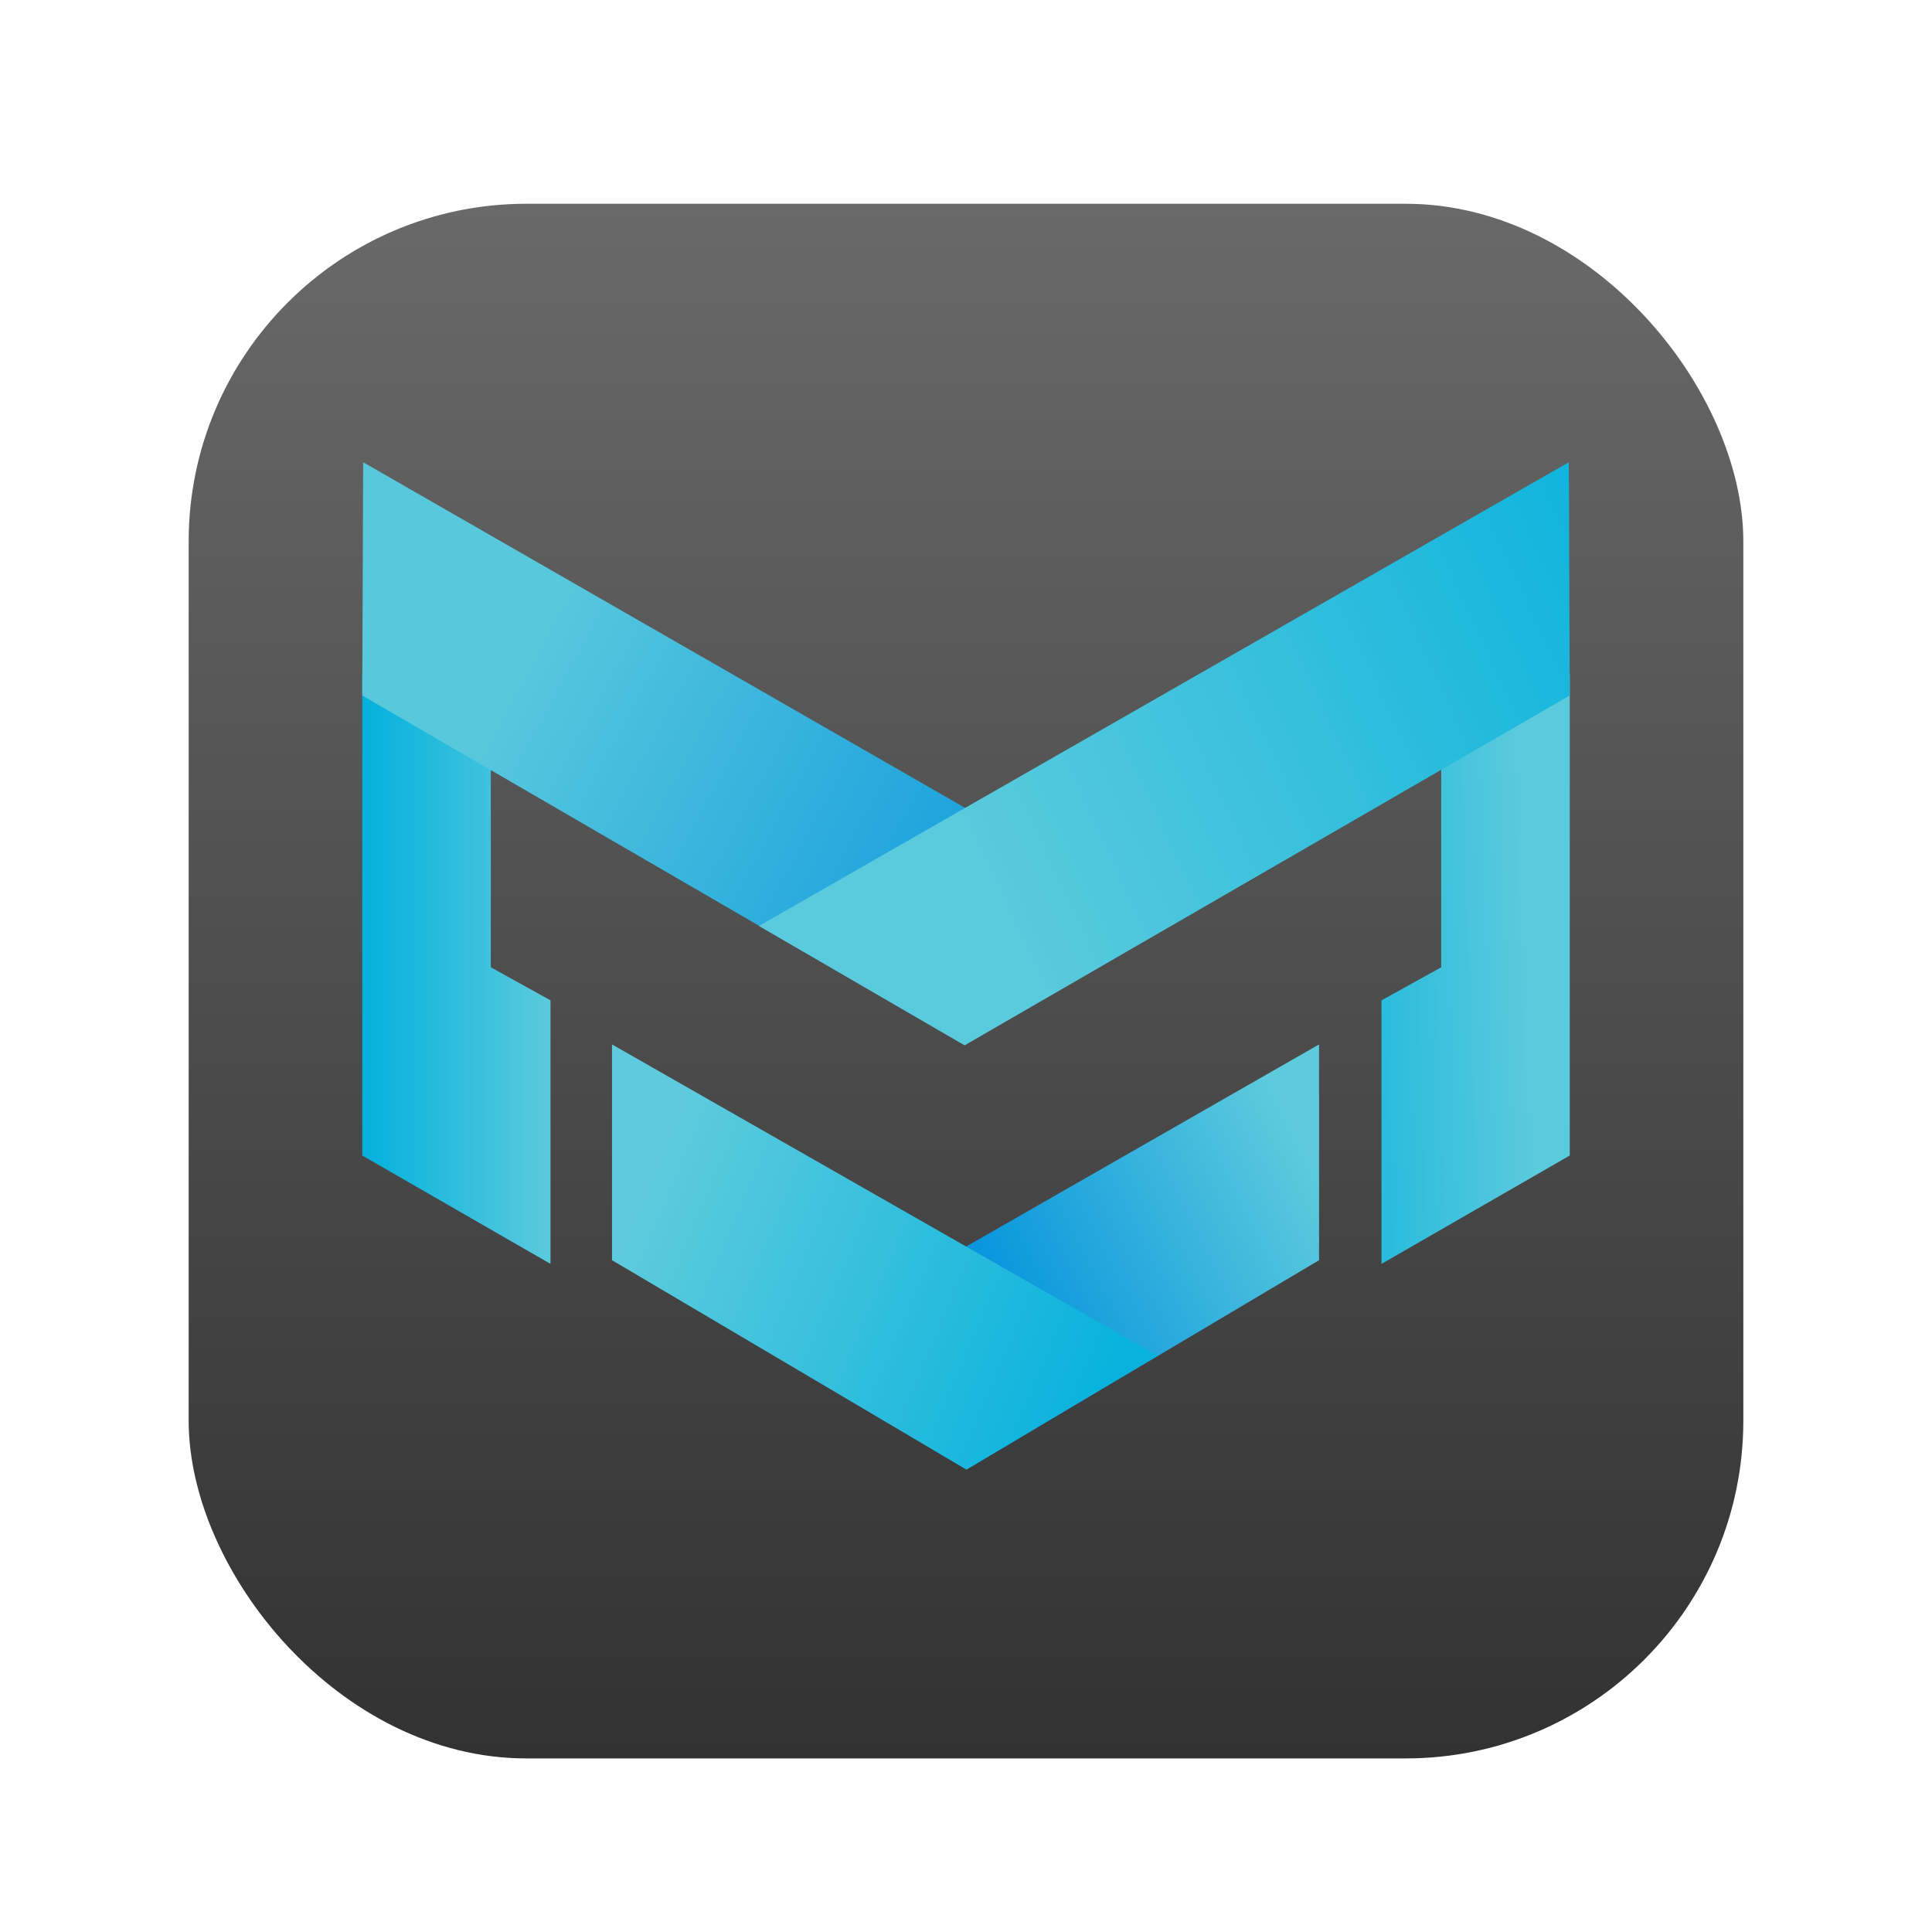 <svg width="1024" height="1024" viewBox="0 0 1024 1024" fill="none" xmlns="http://www.w3.org/2000/svg">
<g filter="url(#filter0_d)">
<rect x="100" y="100" width="824" height="824" rx="179" fill="url(#paint0_linear)"/>
</g>
<path d="M192 356.939V612.453L291.772 669.882V530.202L260.137 512.681V396.361L192 356.939Z" fill="url(#paint1_linear)"/>
<path d="M832 356.939V612.453L732.228 669.882V530.202L763.863 512.681V396.361L832 356.939Z" fill="url(#paint2_linear)"/>
<path d="M699.133 667.935V553.563L411.012 718.551L512.243 778.901L699.133 667.935Z" fill="url(#paint3_linear)"/>
<path d="M192 368.62L192.487 245L618.829 489.806L509.81 553.076L192 368.62Z" fill="url(#paint4_linear)"/>
<path d="M324.38 667.935V553.563L613.475 718.551L512.243 778.901L324.38 667.935Z" fill="url(#paint5_linear)"/>
<path d="M832 368.62L831.513 245L402.251 490.779L511.27 554.049L832 368.62Z" fill="url(#paint6_linear)"/>
<defs>
<filter id="filter0_d" x="78" y="86" width="868" height="868" filterUnits="userSpaceOnUse" color-interpolation-filters="sRGB">
<feFlood flood-opacity="0" result="BackgroundImageFix"/>
<feColorMatrix in="SourceAlpha" type="matrix" values="0 0 0 0 0 0 0 0 0 0 0 0 0 0 0 0 0 0 127 0"/>
<feMorphology radius="2" operator="dilate" in="SourceAlpha" result="effect1_dropShadow"/>
<feOffset dy="8"/>
<feGaussianBlur stdDeviation="10"/>
<feColorMatrix type="matrix" values="0 0 0 0 0 0 0 0 0 0 0 0 0 0 0 0 0 0 0.25 0"/>
<feBlend mode="normal" in2="BackgroundImageFix" result="effect1_dropShadow"/>
<feBlend mode="normal" in="SourceGraphic" in2="effect1_dropShadow" result="shape"/>
</filter>
<linearGradient id="paint0_linear" x1="512" y1="100" x2="512" y2="924" gradientUnits="userSpaceOnUse">
<stop stop-color="#696969"/>
<stop offset="1" stop-color="#323232"/>
</linearGradient>
<linearGradient id="paint1_linear" x1="192" y1="513.654" x2="291.285" y2="513.654" gradientUnits="userSpaceOnUse">
<stop stop-color="#03B1DD"/>
<stop offset="1" stop-color="#5BCADD"/>
</linearGradient>
<linearGradient id="paint2_linear" x1="665.065" y1="556.97" x2="811.072" y2="551.616" gradientUnits="userSpaceOnUse">
<stop stop-color="#01B0DD"/>
<stop offset="1" stop-color="#5BCADD"/>
</linearGradient>
<linearGradient id="paint3_linear" x1="526.358" y1="708.817" x2="699.133" y2="619.753" gradientUnits="userSpaceOnUse">
<stop stop-color="#0292DD"/>
<stop offset="1" stop-color="#5ECBDD"/>
</linearGradient>
<linearGradient id="paint4_linear" x1="227.529" y1="187.084" x2="618.342" y2="398.795" gradientUnits="userSpaceOnUse">
<stop offset="0.264" stop-color="#58C8DD"/>
<stop offset="1" stop-color="#0D98DD"/>
</linearGradient>
<linearGradient id="paint5_linear" x1="335.574" y1="650.901" x2="580.38" y2="754.567" gradientUnits="userSpaceOnUse">
<stop stop-color="#5DCBDD"/>
<stop offset="1" stop-color="#08B2DD"/>
</linearGradient>
<linearGradient id="paint6_linear" x1="930.312" y1="273.228" x2="523.924" y2="462.065" gradientUnits="userSpaceOnUse">
<stop stop-color="#01B0DD"/>
<stop offset="1" stop-color="#5ACADD"/>
</linearGradient>
</defs>
</svg>
